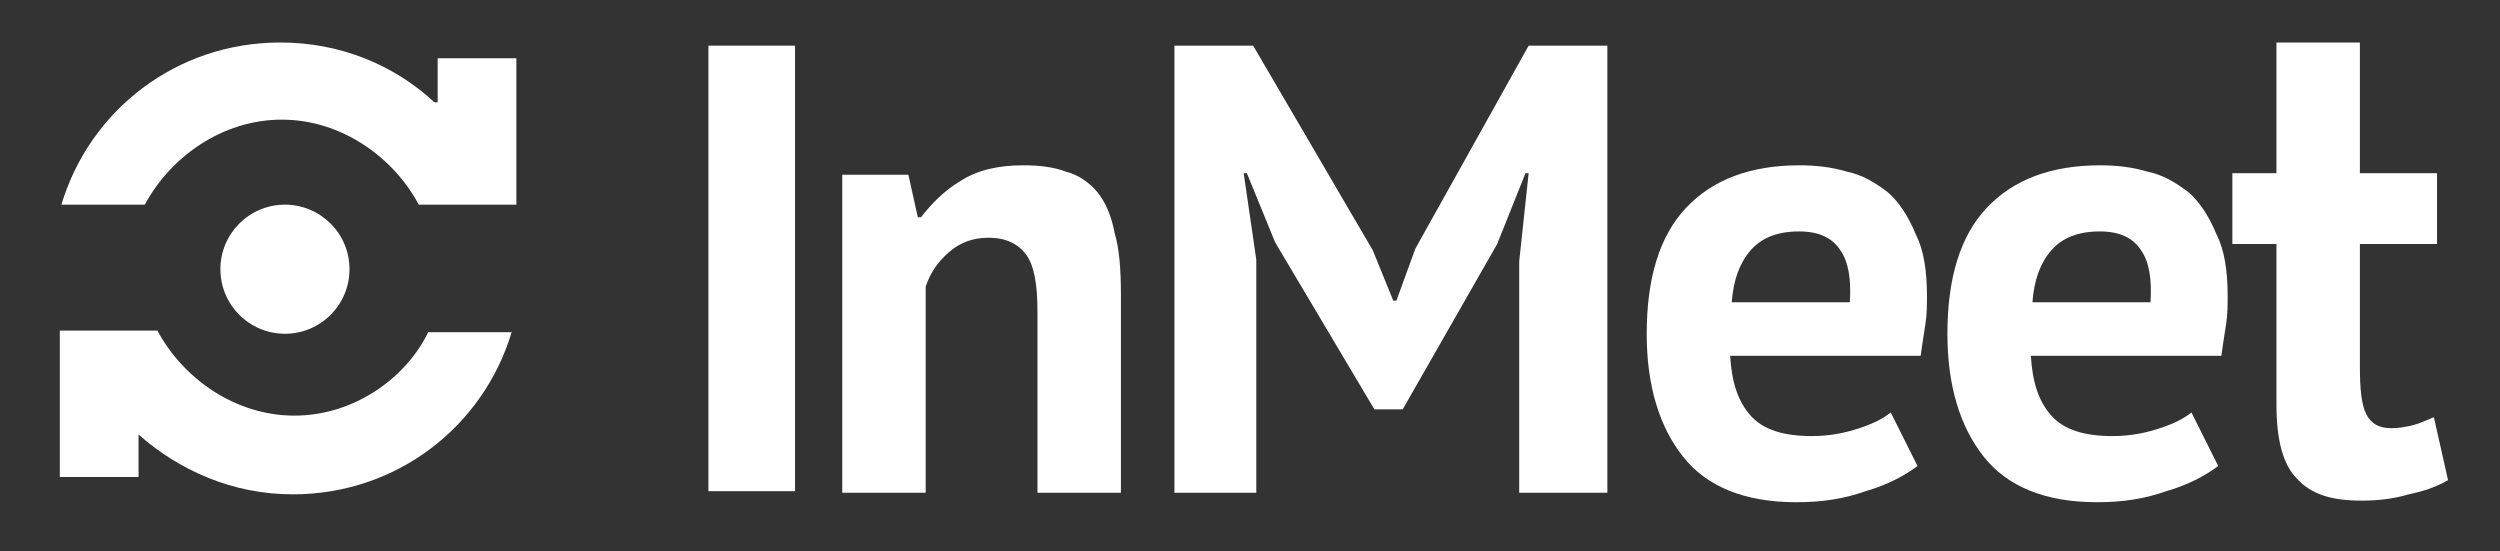 <?xml version="1.0" encoding="utf-8"?>
<!-- Generator: Adobe Illustrator 18.1.1, SVG Export Plug-In . SVG Version: 6.00 Build 0)  -->
<svg version="1.1" id="Layer_1" xmlns="http://www.w3.org/2000/svg" xmlns:xlink="http://www.w3.org/1999/xlink" x="0px" y="0px"
	 viewBox="-420 483 158.8 35" enable-background="new -420 483 158.8 35" xml:space="preserve">
<rect x="-420" y="483" width="158.8" height="35" fill="#333333" stroke="none"/>
<path display="none" fill="#1B7EBA" d="M-420,489h130v115l-65.3-10l-64.7,10V489z"/>
<path display="none" fill="#2697DE" d="M-521.8,389.8h333.7v305.4l-167.7-25.7l-166,25.7V389.8z"/>
<g>
	<rect x="-375" y="485.9" fill="#FFFFFF" width="5.5" height="28.3"/>
	<path fill="#FFFFFF" d="M-350.3,495.2c-0.5-0.6-1.2-1.1-2-1.3c-0.8-0.3-1.7-0.4-2.7-0.4c-1.6,0-2.9,0.3-4,1c-1,0.6-1.8,1.4-2.5,2.3
		h-0.2l-0.6-2.7h-4.2v20.2h5.3v-13.1c0.3-0.9,0.8-1.6,1.5-2.2c0.7-0.6,1.5-0.9,2.5-0.9c1.1,0,1.9,0.4,2.4,1.1
		c0.5,0.7,0.7,1.9,0.7,3.6v11.5h5.3v-12.6c0-1.6-0.1-2.9-0.4-3.9C-349.4,496.7-349.8,495.8-350.3,495.2z"/>
	<polygon fill="#FFFFFF" points="-330.1,498.8 -331.3,502.1 -331.5,502.1 -332.8,498.9 -340.4,485.9 -345.4,485.9 -345.4,514.3 
		-340.2,514.3 -340.2,499.5 -341,494 -340.8,494 -339,498.4 -332.7,509 -330.9,509 -324.9,498.5 -323.1,494 -322.9,494 
		-323.5,499.6 -323.5,514.3 -317.9,514.3 -317.9,485.9 -322.9,485.9 	"/>
	<path fill="#FFFFFF" d="M-300.1,495.2c-0.8-0.6-1.6-1.1-2.6-1.3c-1-0.3-2-0.4-3-0.4c-3.1,0-5.5,0.9-7.2,2.7c-1.7,1.8-2.5,4.5-2.5,8
		c0,3.3,0.8,5.9,2.3,7.8c1.5,1.9,3.9,2.9,7.2,2.9c1.6,0,3-0.2,4.4-0.7c1.4-0.4,2.5-1,3.3-1.6l-1.7-3.4c-0.5,0.4-1.1,0.7-2,1
		c-0.9,0.3-1.9,0.5-3,0.5c-1.8,0-3.1-0.4-3.9-1.3c-0.8-0.9-1.2-2.1-1.3-3.8h12.1c0.1-0.7,0.2-1.4,0.3-2c0.1-0.6,0.1-1.3,0.1-1.8
		c0-1.6-0.2-2.9-0.7-3.9C-298.8,496.7-299.4,495.8-300.1,495.2z M-302.5,502.2h-7.5c0.1-1.4,0.5-2.5,1.2-3.3
		c0.7-0.8,1.7-1.2,3.1-1.2c1.2,0,2.1,0.4,2.6,1.2C-302.6,499.6-302.4,500.7-302.5,502.2z"/>
	<path fill="#FFFFFF" d="M-281,495.2c-0.8-0.6-1.6-1.1-2.6-1.3c-1-0.3-2-0.4-3-0.4c-3.1,0-5.5,0.9-7.2,2.7c-1.7,1.8-2.5,4.5-2.5,8
		c0,3.3,0.8,5.9,2.3,7.8c1.5,1.9,3.9,2.9,7.2,2.9c1.6,0,3-0.2,4.4-0.7c1.4-0.4,2.5-1,3.3-1.6l-1.7-3.4c-0.5,0.4-1.1,0.7-2,1
		c-0.9,0.3-1.9,0.5-3,0.5c-1.8,0-3.1-0.4-3.9-1.3c-0.8-0.9-1.2-2.1-1.3-3.8h12.1c0.1-0.7,0.2-1.4,0.3-2c0.1-0.6,0.1-1.3,0.1-1.8
		c0-1.6-0.2-2.9-0.7-3.9C-279.7,496.7-280.3,495.8-281,495.2z M-283.4,502.2h-7.5c0.1-1.4,0.5-2.5,1.2-3.3c0.7-0.8,1.7-1.2,3.1-1.2
		c1.2,0,2.1,0.4,2.6,1.2C-283.5,499.6-283.3,500.7-283.4,502.2z"/>
	<path fill="#FFFFFF" d="M-265.4,509.5c-0.5,0.2-0.9,0.4-1.3,0.5c-0.4,0.1-0.9,0.2-1.4,0.2c-0.8,0-1.3-0.3-1.6-0.9
		c-0.3-0.6-0.4-1.6-0.4-3v-7.8h4.9V494h-4.9v-8.3h-5.3v8.3h-2.8v4.5h2.8v10.2c0,2.2,0.4,3.8,1.3,4.7c0.9,1,2.2,1.4,4.1,1.4
		c1,0,2-0.1,3-0.4c1-0.2,1.8-0.5,2.5-0.9L-265.4,509.5z"/>
	<path fill="#FFFFFF" d="M-392.4,489.5c-2.6-2.4-6-3.8-9.8-3.8c-6.6,0-12.1,4.3-13.9,10.3h5.3c1.6-3,4.9-5.4,8.7-5.4
		c3.8,0,7.1,2.4,8.7,5.4h5.3c0,0,0,0,0,0h0.9v-9.3h-5V489.5z"/>
	<path fill="#FFFFFF" d="M-401.3,509.4c-3.8,0-7.1-2.4-8.7-5.4h-5.3c0,0,0,0,0,0h-0.9v9.3h5v-2.7c2.6,2.3,6,3.8,9.8,3.8
		c6.6,0,12.1-4.3,13.9-10.3h-5.3C-394.2,507-397.5,509.4-401.3,509.4z"/>
	<circle fill="#FFFFFF" cx="-401.9" cy="500.1" r="4.1"/>
</g>
</svg>
